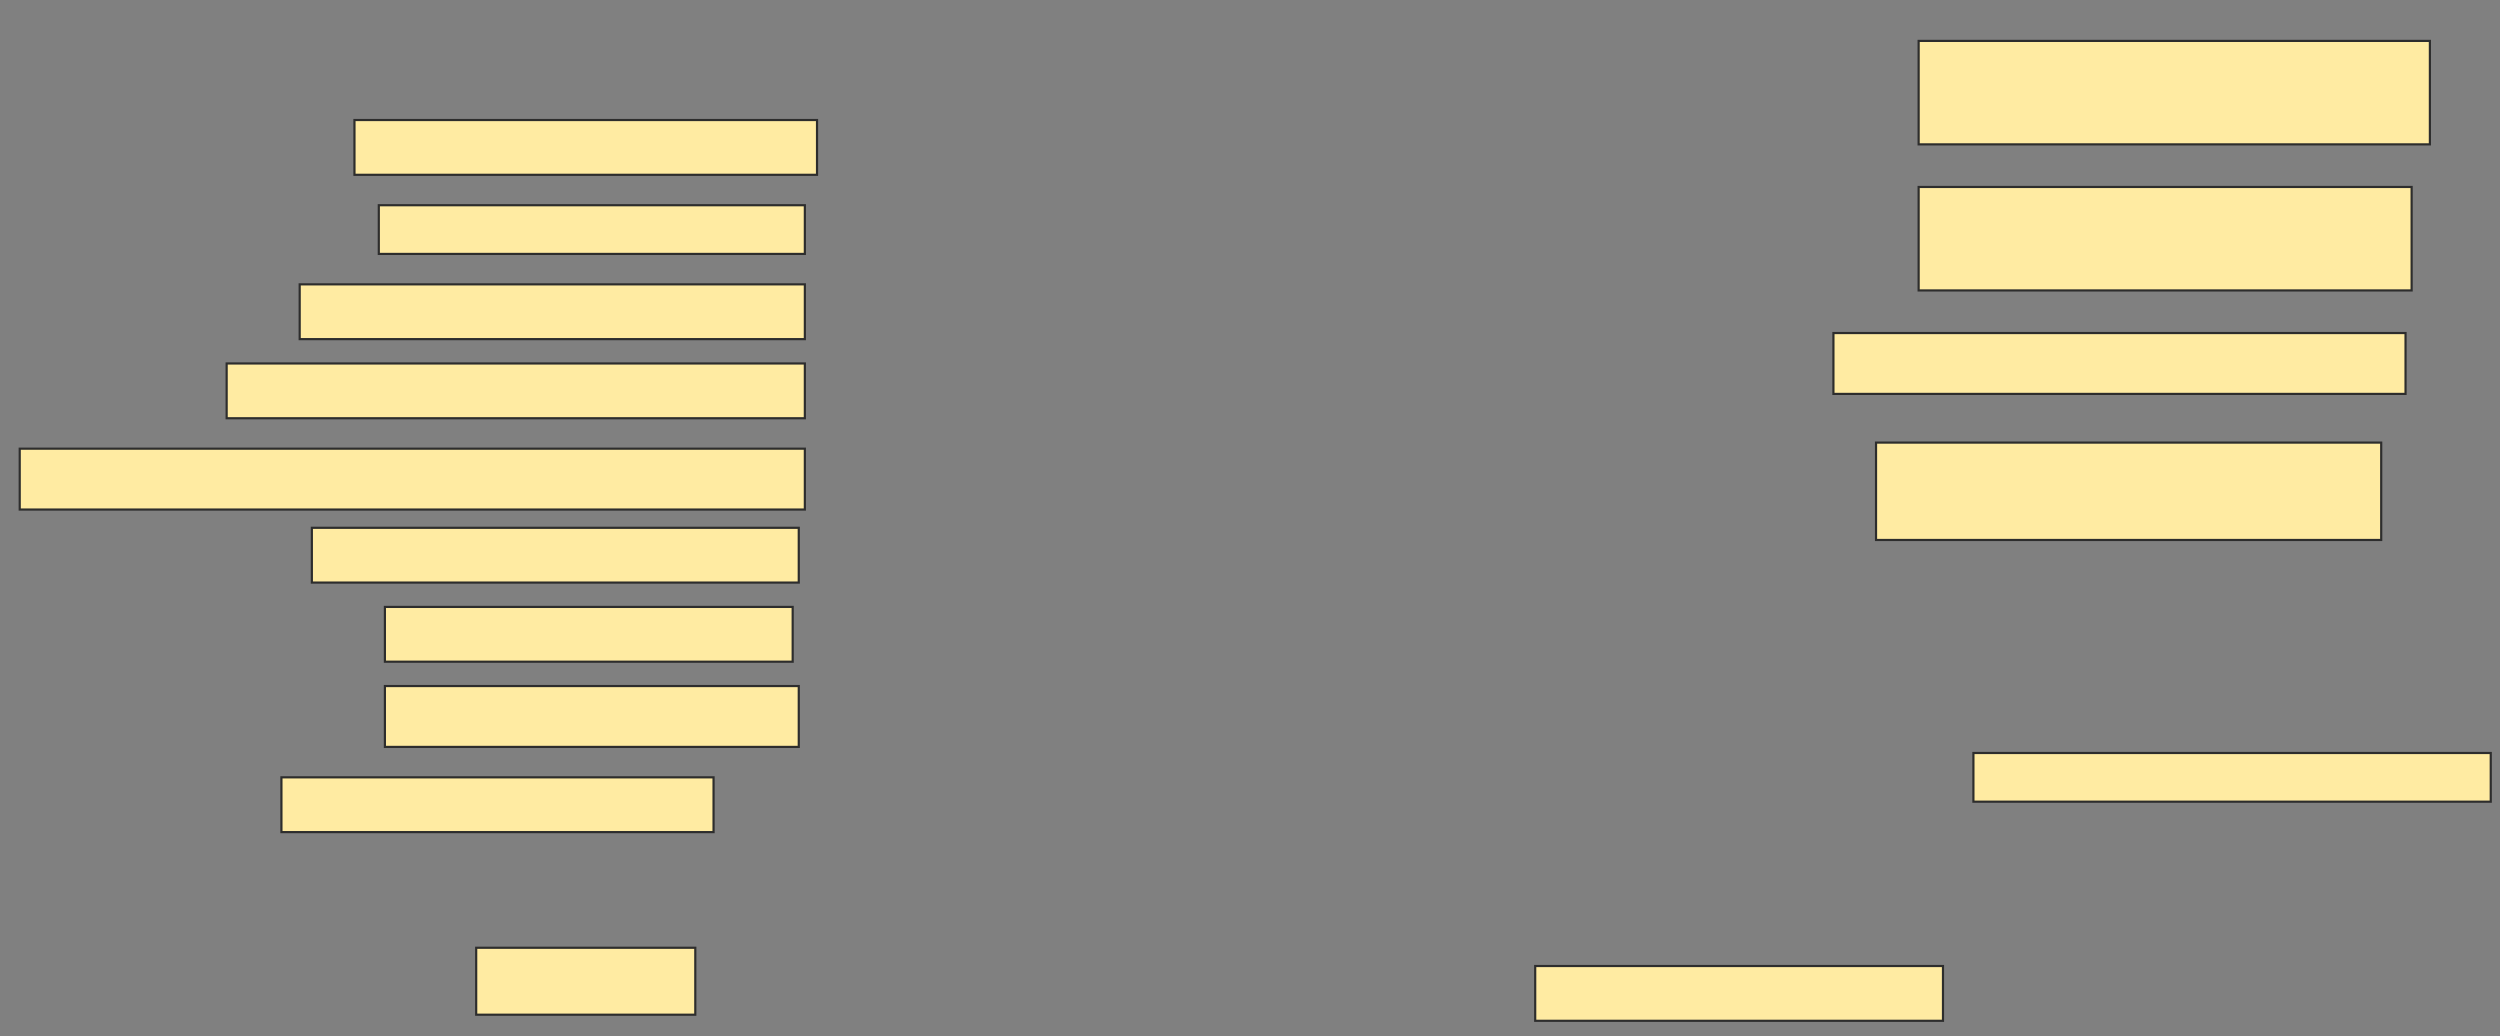 <svg height="473" width="1141" xmlns="http://www.w3.org/2000/svg">
 <rect width="100%" height="100%" fill="#808080" stroke="none"/>
 <!-- Created with Image Occlusion Enhanced -->
 <g>
  <title>Labels</title>
 </g>
 <g>
  <title>Masks</title>
  <rect fill="#FFEBA2" height="25" id="a55b29a2930141d2a23d045a61f7ebc0-ao-1" stroke="#2D2D2D" width="211.111" x="161.778" y="54.778"/>
  <rect fill="#FFEBA2" height="47.222" id="a55b29a2930141d2a23d045a61f7ebc0-ao-2" stroke="#2D2D2D" width="233.333" x="875.667" y="18.667"/>
  <rect fill="#FFEBA2" height="22.222" id="a55b29a2930141d2a23d045a61f7ebc0-ao-3" stroke="#2D2D2D" width="194.444" x="172.889" y="93.667"/>
  <rect fill="#FFEBA2" height="47.222" id="a55b29a2930141d2a23d045a61f7ebc0-ao-4" stroke="#2D2D2D" width="225" x="875.667" y="85.333"/>
  <rect fill="#FFEBA2" height="25" id="a55b29a2930141d2a23d045a61f7ebc0-ao-5" stroke="#2D2D2D" width="230.556" x="136.778" y="129.778"/>
  <rect fill="#FFEBA2" height="25" id="a55b29a2930141d2a23d045a61f7ebc0-ao-6" stroke="#2D2D2D" width="263.889" x="103.444" y="165.889"/>
  <rect fill="#FFEBA2" height="27.778" id="a55b29a2930141d2a23d045a61f7ebc0-ao-7" stroke="#2D2D2D" width="261.111" x="836.778" y="152"/>
  <rect fill="#FFEBA2" height="27.778" id="a55b29a2930141d2a23d045a61f7ebc0-ao-8" stroke="#2D2D2D" width="358.333" x="9" y="204.778"/>
  <rect fill="#FFEBA2" height="44.444" id="a55b29a2930141d2a23d045a61f7ebc0-ao-9" stroke="#2D2D2D" width="230.556" x="856.222" y="202"/>
  <rect fill="#FFEBA2" height="25" id="a55b29a2930141d2a23d045a61f7ebc0-ao-10" stroke="#2D2D2D" width="222.222" x="142.333" y="240.889"/>
  <rect fill="#FFEBA2" height="25" id="a55b29a2930141d2a23d045a61f7ebc0-ao-11" stroke="#2D2D2D" width="186.111" x="175.667" y="277"/>
  <rect fill="#FFEBA2" height="27.778" id="a55b29a2930141d2a23d045a61f7ebc0-ao-12" stroke="#2D2D2D" width="188.889" x="175.667" y="313.111"/>
  <rect fill="#FFEBA2" height="25" id="a55b29a2930141d2a23d045a61f7ebc0-ao-13" stroke="#2D2D2D" width="197.222" x="128.444" y="354.778"/>
  <rect fill="#FFEBA2" height="22.222" id="a55b29a2930141d2a23d045a61f7ebc0-ao-14" stroke="#2D2D2D" width="236.111" x="900.667" y="343.667"/>
  
  <rect fill="#FFEBA2" height="30.556" id="a55b29a2930141d2a23d045a61f7ebc0-ao-16" stroke="#2D2D2D" width="100" x="217.333" y="432.556"/>
  <rect fill="#FFEBA2" height="25" id="a55b29a2930141d2a23d045a61f7ebc0-ao-17" stroke="#2D2D2D" width="186.111" x="700.667" y="440.889"/>
 </g>
</svg>